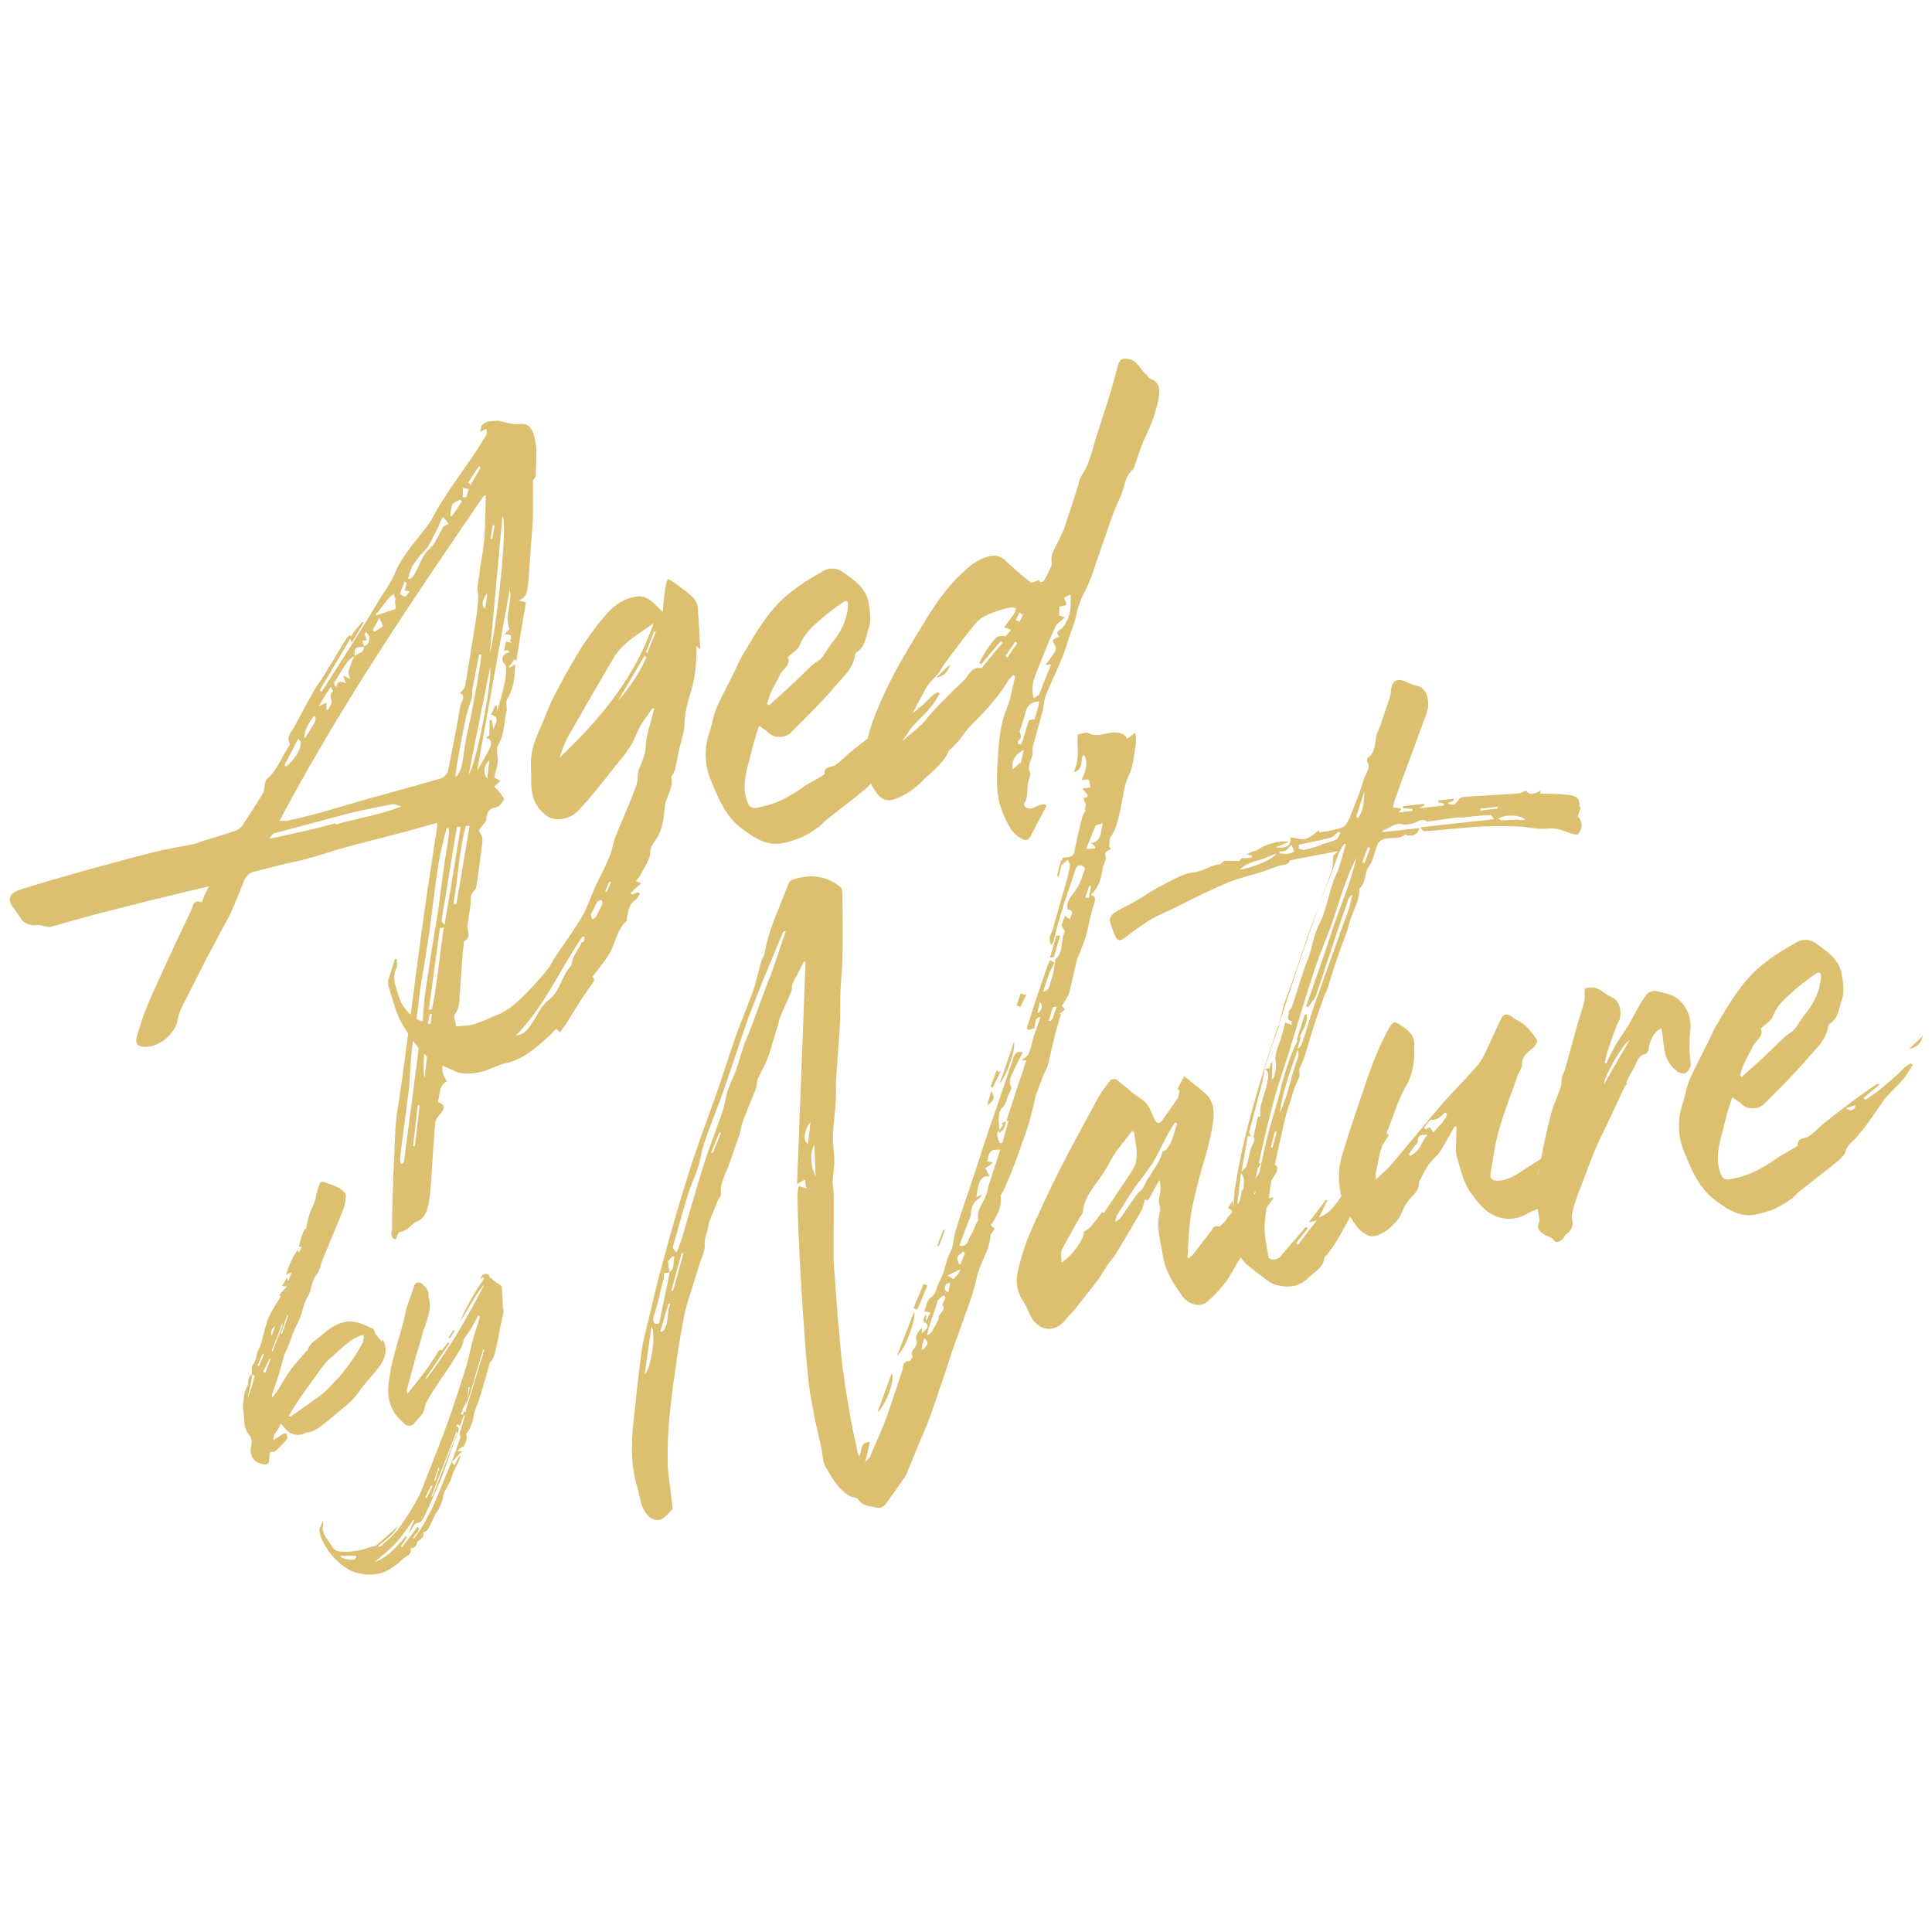 <svg id="Layer_1" data-name="Layer 1" xmlns="http://www.w3.org/2000/svg" viewBox="0 0 1200 1200"><defs><style>.cls-1{fill:#dcbf6f;}</style></defs><title>aged_gold</title><path class="cls-1" d="M433.4,377.43a11.56,11.56,0,0,0-3-6.41,138.68,138.68,0,0,0-12.44-9.75,20,20,0,0,0-3.13-1.64c-.42,1.24-1.24,2.52-1.27,3.72-.9,5.25-1.41,10.47-2,16.88A29.44,29.44,0,0,0,408.5,377c-3.48-3.58-7.36-7.13-12.51-6.56-6.74.74-13.14,4.23-18.4,10a181.08,181.08,0,0,0-22,31c-4.1,7.2-8.21,14.39-11.94,22-2.88,5.48-5,11.66-7.49,17.5-3.32,7.11-6.25,14.57-6.41,22.14-.08,3.57.24,7.11.16,10.69-.21,9.55,2,17.24,9.39,22.78,6.23,4.47,15.38,1.88,19.83-3,9.71-10.2,17.86-21.42,26.8-32.32A58.28,58.28,0,0,0,395.74,455c2.09-5.38,6.15-10.2,9.42-14.92l1.18-.14-1.29,4.91c-1.32,6.1-3.82,12.33-3.95,18.29-.11,5.18-2.18,9.37-3.86,13.92a6.32,6.32,0,0,0-.85,2.48c-.45,2.83-.13,6-1.37,8.88-3.79,10.34-8.35,20.37-12.53,30.75-1.67,4.16-2.17,8.57-3.84,12.73-2.5,6.22-5.8,12.14-8.7,18.42s-5,12.85-8.32,18.77c-4.92,8.48-11,16.69-16.75,25.26-1.63,2.16-2.47,4.64-4.1,6.8-3.26,4.33-6.91,8.3-10.55,12.28-6.47,6.66-13,13.73-21.72,17.07-5.58,2.21-11.18,5.21-16.74,6.21a50.78,50.78,0,0,1-8.56.67c0-.44-.12-.92-.12-1.32-.35-1.95-1.48-4.6-.66-5.89,2.45-3.44,2.91-6.66,3-10.24.06-2.79.52-5.62.58-8.4.58-8.8,1.17-17.59,2.16-26.83,2.79-1.1,3.25-3.93,2.53-7a4.76,4.76,0,0,1-.35-2.35c.49-4.42,1.38-8.88,1.88-13.7.46-2.83-.66-5.88,2.56-8.62,1.21-1.32,1.28-4.1,1.71-6.14l2.85-21.74c.44-2.43.51-5.62-.64-7.08-1.93-2.16-1.12-3,.5-4.81,1.22-1.33,2.83-3.09,2.87-4.68.47-3.63.92-6.06,5.68-7,2-.22,4-2.83,5.25-4.94.41-.44-1.14-2.26-1.9-3.37a22.93,22.93,0,0,0-4.25-4.69,41.14,41.14,0,0,0,4-3.62c-1.95-1-3.12-1.64-3.91-1.95.87-3.66,1.73-6.54,2.18-9.37.48-3.62-1.4-8.18.24-10.74,4.1-6.8,3.46-13.87,5.19-20.81.42-1.24.05-2.39.08-3.58,0-1.59-.33-3.14.49-4.42,4.1-6.8,4.64-13.6,4.82-21.56a27.61,27.61,0,0,1-2.81,1.89l-1.19.13,3.67-5.16,1.16,1.06c1.85-12.11,3.69-24.22,5.93-36.37L322,373c6-2.24,5.28-6.53,6.15-10.2l0-1.19q.85-12,1.7-24c.53-6,1.06-12,1.18-18,.16-7.16-.08-14.28.07-21.44l1.63-2.17c.13-6,.66-12,.38-17.5A40.36,40.36,0,0,0,331,268.43c-1.52-3-3-5.62-8.2-5.05-4.75.52-9.46-1.34-13.39-2.09-2.38.26-4.35.07-6.34.69a6.77,6.77,0,0,0-3.6,2c-.81.88-.85,2.47-1.28,4.11,1.2-.53,2.4-1.06,4-1.63,0,1.59.34,2.74-.08,3.58-2.87,4.68-5.74,9.36-9,14.08-4.9,7.3-10.2,14.62-15.11,21.91l-4.9,7.68c-2.88,4.69-5,9.68-8.21,13.61-7.32,9.54-15.42,18.37-20,29.59-2.5,5.83-6.57,11-9.85,16.56-7.38,12.32-15.17,24.69-23,37.05q-4.9,7.69-9.82,15.37l-2.45,3.84-1.16-1.06,19.18-32.27a3.19,3.19,0,0,0,.83,2.68L226,386.35l-1.19.13c-3.86,4.63-5.9,7.16-6.69,8.9l-1-.91a18.85,18.85,0,0,0-3.26,4.33c-4.51,7.24-9,14.88-13.53,22.13-1.23,2.12-2.85,3.88-4.08,6-4.52,8-9.05,16.08-13.17,24.07-1.66,3.36-5.68,6.59-3,11.05a3.52,3.52,0,0,1-.83,1.68c-4.5,6.84-7,14.66-13.48,20.13-.8.49-.84,2.08-1.26,3.32-.44,2-.48,4-1.31,5.7-4.1,6.8-8.6,13.65-13.1,20.49a10.2,10.2,0,0,1-3.21,2.34c-6.37,2.29-12.74,4.18-19.11,6.07-2.39.66-4.38,1.68-6.77,2.34-8.34,1.71-17.07,3.07-25.42,5.17-16.69,4.23-33.4,8.85-50.1,13.47-11.14,3.21-22.28,6.41-33.43,10-6.77,2.33-7.65,6.39-3.41,11.48,1.53,2.21,3.06,4.43,4.6,6.64,1.52,2.61,6.22,4.48,9.8,3.68,1.58-.17,3.15.45,4.73.67,1.18.27,2.75.89,3.95.36,9.54-2.63,18.69-5.23,28.24-7.87l33.39-8.44c11.92-2.9,23.85-5.81,36.56-8.79a30.23,30.23,0,0,0-2.47,4.63c-.82,1.69-1.25,3.32-2.09,5.39-5.48-2.57-5.6,3-6.84,5.52q-13.66,28.29-26.13,56.46a187.66,187.66,0,0,0-7.17,20.63c-.85,2.47-1.32,6.09,2.62,6.85,5.12,1,10.3-1.13,14.72-4.4,3.63-3.17,6.88-7.1,7.77-12a31.32,31.32,0,0,1,2.54-7.83c5-10.06,10.32-20.18,15.29-30.25l6.18-11.39c2.89-5.88,6.17-11.4,9.07-17.28,2.9-6.27,5.42-12.9,7.93-19.12,1.25-3.32,3.28-5.53,6.46-6.27l16.69-4.22c6-1.45,11.92-2.51,17.89-4.35,8-2.07,15.92-4.93,23.87-7,9.55-2.63,19.09-4.87,28.63-7.51,8.75-2.16,17.5-4.71,26.65-7.31,0,1.2,0,1.6,0,2-2.34,16.53-5.07,33.1-7.4,49.63-3.26,22.56-6.12,45.06-9,67.57a24.74,24.74,0,0,1-8-13.29c-1.48-5-3.74-9.9-.85-15.78.83-1.68.08-3.58.12-5.57l-1.19.13q-1.91,6.16-3.82,12.33a8.2,8.2,0,0,0-.1,4.38c2.6,8,4.39,16.57,8.58,23.66,1.18,2,2.39,4,3.65,5.9-1.65,12.23-3.19,24.44-5,36.68-.94,6.85-2.27,13.75-2.82,20.55-.62,10.79-.86,21.53-1.49,32.31q-.06,3-.13,6c-.18,8.35-.76,16.75-.54,25.06-.05,2.39-1.71,6.14,2.21,7.3.83-1.68,1.68-4.55,2.48-4.64,4.75-.52,7.23-5.16,11.22-6.79,4.39-2.07,5.66-6.18,6.53-9.85,1.31-5.7,1.44-11.67,2-17.28.63-10.78,1.26-21.57,2.28-32.4a8.86,8.86,0,0,1,2.51-6.23c2-2.2,5.27-6.13-.22-7.91-.4,0-.38-.75-.37-1.15,1.27-4.11.19-9.15,5.4-12.1-2.37-3.28-3.24-6.91-2.65-9.61l2.82,1.22v0h.06c1.42.61,2.84,1.24,4.24,1.93,5.48,2.58,11.82,1.88,17.78.43,4.78-1.32,9.58-4.23,14.35-5.15,10.72-2.37,18.79-9.61,26.85-16.85,1.61-1.37,2.84-3.1,4.45-4.46l2.32,2.12c1.63-2.16,2.85-3.89,4.08-5.61,4.92-8.07,9.84-16.16,15.54-23.93,2-2.6,2.06-3.8.5-4.82,3.26-4.33,6.51-8.26,9.37-12.54,4.89-6.89,5.09-16,11.95-22.35.4-.44,0-1.19,0-1.59,1.28-4.11,1-8.44,5.39-11.31,1.2-.93,2-2.6,2.85-3.88l-1.16-1.06-3.6,1.58-1.16-1.06c2-1.81,4-3.62,6.85-5.92a25.34,25.34,0,0,1-3.53-1.59c1.22-1.33,2.43-2.25,2.85-3.49,2.48-5,6.13-9.4,6.26-15.38,0-1.59,1.27-3.71,2.49-5.43,4.89-6.49,5.84-14.14,6.4-21.34.53-6.41,5.8-12.15,4-18.69,0-.4.82-1.28,1.23-2.12a21.23,21.23,0,0,0,1.25-2.92c.46-2.82,1.31-5.7,1.77-8.53.93-6.45,3.83-12.72,4-19.48.15-7.16,2.29-14.55,4.42-21.53,2.57-9,3.15-17.8,3-26.91l2.32,2.12C434.6,394.76,434,386.09,433.4,377.43ZM283.77,513.74l2.38-.26c-3.2,19.79-6.4,39.59-10,60.63v.4c-1.16-1.46-1.93-2.17-1.92-2.57Q279,542.84,283.77,513.74Zm-.89-31.65c.48-4,1-8,1.84-12.11,1.35-7.69,2.7-15.39,4.45-23.11.89-4.47,2.57-9,3.86-13.52.43-2,.08-4,.52-6q2-10.33,4-20.68l1.47-.16c-.45,4-.92,8-1.73,12.09-1.38,8.89-3.15,17.81-4.93,26.75-.9,4.85-2.19,9.76-3.09,14.62-.91,5.66-1.42,11.27-2.73,16.57-.44,2-1.66,3.76-2.49,5.44Zm-7.18,94.05c-2.74,17-3.9,33.77-7.43,50.82l.39,0-2.37.26q3.51-25.39,7-50.78ZM267,629.88l1.19-.13-.72,6.29c-.58-.12-1.16-.26-1.72-.41A58,58,0,0,1,267,629.88Zm16.51-68.49-.79.08-1.19.14c3.12-16.22,3.47-32.53,7.77-48.48l2.38-.26Q287.61,537.13,283.53,561.39Zm19.07-77.51v-.4c-2.7-2.87-2.19-8.09,1.43-11.27C303.57,475.84,303.1,479.46,302.6,483.88Zm13.89-93.2-3.24,3.52c2.77-.3,5.54-.21,3.48,3.59l1.15,1.46-3.54-.8c-.44,2-.87,3.67-1.31,5.7l2.38-.26,1.16,1.07c-.8.48-1.59.57-2.39,1.05-2.41,1.46-2.86,4.29-.93,6.05a4,4,0,0,1,1.12,3.06,44.07,44.07,0,0,1-.55,7.2,182.92,182.92,0,0,1-5.17,19.62c0-1.19.06-2.39.08-3.58l-1.19.13c-.82,1.68-1.65,3.36-2.49,5.44,5.51,1.37,3.05,5.21,1.39,9-.35-1.95-.71-3.89-1.06-5.84l-1.19.13-.21,9.55-1.6,1,0,.8c3.93,1.15,2.67,4.47,1.43,7-2.06,4.2-4.52,8-7.4,13.12,6.76-38.05,13.5-75.3,20.23-112.55C318.43,373.79,313.1,382.72,316.49,390.68ZM306,326.34l1.19-.13q-.69,4.25-1.37,8.49l-1.19.13C305.11,332,305.56,329.17,306,326.34Zm6.06-5.82c3.81,6.32-4.84,77.12-7.77,84.59C306.89,377.45,309.48,349,312.08,320.52Zm-7.57,93.7c1.39,9-9.26,62.53-13.3,66.55C295.65,458.06,300.08,436.14,304.51,414.22Zm-1.77-45.84c-.49,4-.94,6.85-1.4,9.68C299,376.73,299.08,372.75,302.74,368.38Zm-5.83-77.94.42-.84,1.16,1.07c-2.05,3.39-4.1,6.8-6.16,10.6a4.53,4.53,0,0,0-1.55-1.42C292.83,296.44,294.87,293.44,296.91,290.44Zm-9.39,13.74,0-1.2,3.54.8-1.29,4.91-2.38.26C287.45,307.36,287.49,305.77,287.52,304.18Zm-6.11,8.21v.8c.42-1.24,2.81-1.9,4.41-2.87l1.16,1.06-6.12,9-1.19.13C280.11,317.69,280.17,314.91,281.41,312.39Zm-25.77,40.14c1.24-2.51,3.26-4.72,4.89-6.88s4-4,5.27-6.14c2.47-4.24,4.54-8.44,6.6-12.63.83-1.68,1.27-3.71,2.9-5.88l3.46,4.38a31.28,31.28,0,0,0-3.2,1.55c-3.27,5.12-4.57,10.42-9.4,14.53-3.63,3.17-5.34,8.91-7.81,13.55-2.06,3.8-2.87,4.69-4.84,4.5.85-2.87,1.3-5.3,2.53-7.42Zm-5.33,8.53,2.35.93-1.29,4.9a17.45,17.45,0,0,1,3.15.45c-1.21,1.32-2,3-2.83,3.09-1.19.13-3.14-1.24-3.13-1.64.45-2.43,1.68-4.55,2.53-7Zm-16.23,19.25.39.35c2.44-3.44,4.88-6.49,7.32-9.54.81-.88,2-1.41,2.82-2.29l1.11,3.45c0,.4-.41.84-.42,1.24.69,4.68.69,4.68-.91,5.26l-6,1.84c-1.59.58-3.19,1.15-5.18,1.77C233.66,381.54,233.67,380.75,234.08,380.31Zm1.51,3.4.38.76a26.4,26.4,0,0,1,1.87,4.55c-2,1.41-3.61,2.38-5.21,3.35l-1.16-1.06C232.7,389.19,233.93,387.07,235.59,383.71Zm-8.93,10.51-.39-.35,1.22-1.33c.77,1.11,1.93,2.17,1.9,3.37,0,2.38-.5,4.81-3.28,5.52L225,398l2.77-.31Zm-.16,7.56-.4.05c-.09,4-4,3.61-5.66,5.78C219.76,402.52,220.57,401.64,226.5,401.78Zm-18.65,21.1.39.35A137.75,137.75,0,0,1,216,410.87a12.16,12.16,0,0,1,4-3.22,83.89,83.89,0,0,0-3.36,8.7c-.43,1.64.32,3.54.68,5.48-1.18-.66-2.35-1.32-4.31-2.3.76,1.9,1.13,3.05,1.88,5-2.75-1.28-5.1-2.21-6,2.25l-1.16-1.07C207.81,424.87,207.44,423.72,207.85,422.88Zm-2.45,3.84v-.4l1.51,3c-2.81,2.3-.88,4.47-.93,6.46,0,1.59-1.26,3.31-2.08,5l-1.19.13c0-1.19.05-2.39.09-4.38a38.49,38.49,0,0,0-4.79,2.12C200.49,434.41,202.54,431,205.4,426.72Zm-9.88,17.76v.4c1.13,2.25,1.13,2.25-6.24,13.78C188.16,456,191.9,447.66,195.52,444.48ZM185.33,458.7l.38.75,1.16,1.06c-.14,6.77-4.59,11.23-9,15.68l-1.17-1.06Zm23.35,53.39-.37-.76c-13.53,3.87-27,6.55-40.54,9.63l0-1.2c1.2-.92,2-2.2,3.21-2.34l45.34-12.13c9.14-2.19,18.27-4,27.4-5.8,1.59-.17,3.15.85,5.51,1.38C235.3,506.38,221.82,508.26,208.68,512.09Zm26.09-17.56-.4,0c-11.93,3.3-23.87,7-35.81,10.3-6.76,1.93-13.51,3.47-20.27,5-1.19.13-2.37-.14-4.75.12,37.52-70.8,82-136.43,127-202.09l1.19-.13-.21,9.54c-.13,6-.26,11.94-.78,17.95,0,1.59-.47,3.23-.5,4.82-1.37,8.48-2.74,17-3.73,25.8,0,1.6.73,3.1.69,4.69-.51,5.61-1,11.23-1.94,16.48q-2.73,17-5.47,33.95c-.44,2-.49,4-1.33,6.1-.42,1.24-1.62,2.16-2.84,3.48,4.32,1.51.67,5.48.22,8.31-2.27,13.35-4.93,26.74-7.59,40.13a7.92,7.92,0,0,1-4.05,4.42C261,487.27,247.9,490.7,234.77,494.53ZM261,614.27c.93-6.46,2.26-12.95,3.19-19.4,1.37-8.49,2.74-17,3.71-25.41,1.43-11.28,2.87-22.94,4.7-34.25.9-5.26,2.2-10.56,3.51-15.87l1.29-4.9,1.19-.13c0,1.19.34,2.34.32,3.14-.94,7.24-2.29,14.53-3.23,21.78-1.39,9.29-2.38,18.52-3.77,27.8-2.73,16.57-5.46,33.15-7.8,49.68-.91,6-1.05,11.91-1.56,17.86l-.12,0-.65-1.3c0,.34-.07.67-.1,1a26.45,26.45,0,0,1-3-1.47C259.6,626.59,260.14,620.45,261,614.27ZM250.38,722.6l-1.19.13a5.06,5.06,0,0,1-.74-2.3c1-10,2.41-20.11,3.82-30.19.5-5.21,1.41-10.48,1.92-15.69.56-7.6.72-15.16,1.68-22.81.15-1.76.38-3.53.64-5.31q1.67,2.28,3.5,4.44c-.5,4.56-1,9.12-1.65,13.7q-3.56,27.16-7.11,54.36A13,13,0,0,1,250.38,722.6Zm7.35-10.74-1.19.13q1.45-12.66,2.92-25.32l1.19-.13Q259.2,699.2,257.73,711.86Zm6.06-42.33v-.4c-.84-1.48-.82-7.49-.31-14.52.46.44.9.9,1.37,1.33l.36.31C264.75,660.58,264.27,665,263.79,669.53Zm98.69-84.67-1.2.53c-1.65,3.36-3.69,6.36-5.35,9.72-.83,1.67-.48,4-1.7,5.34-5.66,6.18-6.26,15.37-13.89,21-4.43,3.66-6.94,9.89-10.61,15.06a25.31,25.31,0,0,1-4.06,4.81,10.89,10.89,0,0,1-5.18,1.76c17.8-18.23,27.39-41.11,41.27-61.29l1.18-.14A8.17,8.17,0,0,1,362.48,584.86Zm11.57-23.1-3.72,7.55a29.12,29.12,0,0,1-2.41,1.85c-.37-1.54-1.13-2.65-.72-3.49l3.72-7.55a4.92,4.92,0,0,1,2.4-1.06c.4,0,.77,1.11.76,1.5Zm4.13-8-2.38.27c.84-2.08,1.67-4.16,2.51-6.23l1.19-.13c-.84,2.07-1.67,4.15-2.51,6.23ZM348,470.18l-.4,0c1.67-4.15,2.95-8.66,5.42-12.9,9.05-16.08,18.49-32.2,27.93-48.32,3.7-6.35,9.33-10.94,15.35-15.18,2.81-1.9,5.62-3.79,9.64-6.62C394.51,420.6,373,446.38,348,470.18Zm35.77-34.74q8.31-14.1,16.59-28.18l1.17,1.06A109.29,109.29,0,0,1,383.74,435.44Zm18.63-30.78,0,1.19-1.16-1.06,5-12.46,1.19-.13Z"/><path class="cls-1" d="M581.9,420.74c4.77-.92,7.2-4,8.08-8l-8.48,8.07Z"/><path class="cls-1" d="M714.42,235.22l-.39-.35c-.78-.32-1.16-1.47-1.93-2.17-3.9-2.75-5-8.19-10.47-9.56-3.94-.76-5.92-.54-7.19,3.57-1.73,6.53-3.45,13.07-5.57,19.66-2.56,8.61-5.51,16.88-8.06,25.49-2.55,7.82-3.91,15.91-8.81,23.19a15.29,15.29,0,0,0-2.1,5.79q-3.81,11.73-7.63,23.46a25.61,25.61,0,0,1-1.68,4.95c-2.08,4.6-4.55,9.23-6.63,13.83a12.53,12.53,0,0,0-.91,5.25c0,1.2.35,2.35-.07,3.19a56.38,56.38,0,0,1-4.13,8.39c-1.23,2.12-2.82,2.29-3.57.39-2,.62-4.39,2.07-5.17,1.36-5.44-4.15-10.48-8.76-15.52-13.37-2.71-2.47-5.46-3.76-9.82-2.88-6.76,1.54-12,5.69-16.83,10.19-13.31,12.18-22,27.81-31,42.7-9.43,15.32-17.68,30.91-24,47.48a96.88,96.88,0,0,0-4.09,13.05c-3.53,2.7-7.07,5.45-10.61,8.3-3.22,2.73-6,5.82-9.66,8.2-2.41,1.46-6.73.35-6.45,5.48a6.92,6.92,0,0,0-1.21.92c-4,2.43-8,4.46-11.61,6.84-8,5.65-16.44,10.54-25.57,12.34-3.18.75-7.17,2.38-9.06-1.78-3.77-8.31-2-17.25.57-26.26,1.3-5.3,2.61-10.6,4.3-15.95a40,40,0,0,1,2.11-6.18c1.56,1.41,3.51,2.39,5.06,3.81,3.47,4,10.58,4.39,14.62.37,9.3-9.36,19-18.76,27.51-28.83,4.87-5.69,11.31-11.16,12.29-19.61,0-.39.41-.83.82-1.28,5.61-3.39,5.74-9.75,7.42-14.31,2.09-5,1-11.62,0-17.06-1.79-8.93-9.19-13.67-15.81-18.5a11.17,11.17,0,0,0-13.05-.15c-6.8,3.93-13.61,7.85-19.65,12.88a75.42,75.42,0,0,0-14.15,14.65c-5.29,6.94-9.81,14.58-14.32,22.22-2.46,3.84-4.13,8-6.2,12.19-3.72,7.56-7.84,15.15-11.16,22.66-2.08,4.59-2.59,9.81-4.28,14.76a42.16,42.16,0,0,0,.92,30.45c4.51,11,9.39,22.79,19.52,30,7,5.17,14.4,10.32,24.32,8.82a73,73,0,0,0,12.34-3.73,59.08,59.08,0,0,0,10.41-6.31c1.61-1,2.83-2.69,4.44-4.06,6.84-5.51,13.67-10.64,20.51-16.15,2.62-2.22,6-4.53,7.66-7.06a39.16,39.16,0,0,0,3.82,6.31c2.69,3.67,6.22,5.27,11,3.55A45.76,45.76,0,0,0,573,485c5.66-5.79,12.87-10.55,16.21-18.45.41-.85,1.61-1.37,2.42-2.26l3.65-4c2.84-3.49,5.3-7.33,8.52-10.47,8.09-8,15.78-16.42,21.92-26.23.83-1.67,2.44-3,3.66-4.37.38.36.77.71,1.16,1.06-1.72,6.55-2.66,13.39-5.17,19.63-3.76,9.14-4.75,18.38-5.35,28-.56,7.6-1.12,15.2-.49,22.68.6,8.66,3.6,16.26,7.79,23.35a17.79,17.79,0,0,0,8.93,7.74,3.4,3.4,0,0,0,3.19-1.14c3.7-6.76,7-13.47,10.71-20.23-3.11-2-6.34,1.09-9.52,1.84-2.39.66-5.51-1.38-4.28-3.5,2.87-4.68,1-9.63,2.68-14.18.43-1.64,1.27-3.72.89-4.47-2.67-4.47,1.78-8.92,1.47-13.26-.33-2.74.93-6.05,1.78-8.92,1.3-5.3,3-10.65,4.3-15.95.86-3.27.94-6.85,2.2-10.17,2.93-7.46,6.64-14.62,9.57-22.08,2.07-4.6,3.37-9.5,5.06-14.45s3.77-9.94,4.67-15.2a61.73,61.73,0,0,1,5.85-14.53,111.4,111.4,0,0,0,5.88-15.73c3.36-9.11,6.33-18.56,9.69-27.66,1.7-5.34,4.18-10.38,6.27-15.37,2.09-5.39,2.22-11.36,7.45-15.51.41-.44.43-1.63.85-2.47,2.1-5.79,3.81-11.93,6.29-17a97.63,97.63,0,0,0,8-22.31C720.58,242.88,721.08,237.66,714.42,235.22ZM478.49,430.94l-.41.84c1.66-3.76,3.72-7.55,5.78-11.35a11.58,11.58,0,0,1,1.64-3c2.84-3.09,5.67-6.18,3.76-9.14,3.23-3.14,6.83-5.12,7.68-8,2.93-7.47,9-12.1,14.61-17.09a137.92,137.92,0,0,1,11.65-8.82c2.42-1.86,3.59-1.19,3.53,1.59-.58,8.4-3.91,15.91-9.59,22.89-2.44,3-4.5,6.84-6.94,9.89-1.62,1.76-4,2.82-6,4.63-4.84,4.5-9.69,9.41-14.53,13.9l-12.1,10.86-1.16-1.06C477.21,435.05,477.65,433,478.49,430.94Zm156-49.21,1.2-.53-2.49,5-2.35-.93c.83-1.68,1.66-3.35,2.48-5C633.77,380.62,634.55,381.33,634.54,381.73ZM624,395.2c-5.51-1.38-7.2,3.57-9.63,6.22-2.44,3-4.1,6.8-6.15,10.2l1.16,1.06,12.18-14.44,1.16,1.07c-4.46,5.25-8.93,10.5-13,15.71-4.33-.71-6.35,1.1-8.81,4.94-2.44,3.45-6.06,6.23-9.29,9.36-5.66,5.78-11.31,11.17-16.19,17.26-4.48,5.6-10.25,9.34-15.23,14.06,2-2.94,4-5.87,6-8.8l2.43-2.65c2.84-3.09,6.06-5.82,8.9-9.31,2.43-2.65,4.09-6,6.13-9l-1.16-1.06a34.59,34.59,0,0,0-4.82,3.31v.4c-1.61,1.36-3.23,3.13-4.84,4.49l-6,5.07q1.61-3.12,3.22-6.23c2-3.4,3.71-7.16,5.76-10.56,2-3,4.86-5.3,6.89-7.9,1.63-2.16,2.87-4.68,4.5-6.85,6.11-8.21,12.22-16.42,18.71-24.28,4.06-4.81,10-6.66,16-8.51a31.74,31.74,0,0,1,6-1.45,11.15,11.15,0,0,1,3.16.44c-.42.84-.44,2-.86,2.88-2,3-4.07,5.61-6.52,9.05a39.59,39.59,0,0,1,4.32,1.51C626.39,393,624.75,395.5,624,395.2Zm1.68,13.3-1.16-1.06q3.07-4.5,6.13-9l1.16,1.06Q628.72,404,625.65,408.5Zm8.47,65.35-.79.08c-.81.88-2.42,2.25-4.44,4.06-.65-6.27,2.19-9.77,7-12.28C635.44,467.74,635,470.18,634.12,473.85Zm8.51-27.53.39-.05c0,.4-2,.62-4,1.23-1.26,3.72-2.55,8.22-3.83,12.73a10.82,10.82,0,0,1-1.23,2.12c-.4,0-1.58-.22-1.57-.62-.39-.35-.36-1.55,0-1.59,3.22-2.34.88-4.07.92-6.05,1.27-3.72,2.54-7.43,3.41-11.09,1.29-4.91,3.71-7.16,8.85-7.33A88.13,88.13,0,0,1,642.63,446.32Zm19.48-59.69-.42.84a10.21,10.21,0,0,1-2.43,3c-2.41,1.46-3.62,2.78-1.3,4.91-4.79,2.11-4.79,2.11-2.49,5.83a4.51,4.51,0,0,1-.07,3.19,63.69,63.69,0,0,1-6.12,8.6l3.56-.39-5,12.46a43.18,43.18,0,0,1-2.51,6.23c-.41.83-2,1.41-3.21,2.33-2.22-6.89.28-12.72,2.78-19,3.76-9.14,7.12-18.24,11.25-26.63,1.62-1.37,3.23-2.73,5.24-4.55a31.26,31.26,0,0,1-3.53-1.2c0-2,.08-3.57.12-5.57a20.64,20.64,0,0,0,4.37-.87,29.38,29.38,0,0,0-1.48-4.6,32.89,32.89,0,0,0,4-2C665.11,375.58,665.39,381.11,662.11,386.63Z"/><path class="cls-1" d="M620.65,703.81c1.22-1.33,2.42-1.86,2.83-2.7l1.5-4.63c-1.22.44-2.12.83-3,1.23l1.16,1.06c-.72,1-1.71,2.06-2.5,3.09C620.66,702.5,620.67,703.15,620.65,703.81Z"/><path class="cls-1" d="M567.71,814.84c-3.35,8.71-6.7,17.41-10.46,27C562.05,839.28,569.63,817.41,567.71,814.84Z"/><path class="cls-1" d="M553.85,853.29v-.4C550.91,861.16,548,869,545,877.28,549.86,873.57,556.14,857,553.85,853.29Z"/><path class="cls-1" d="M587,763.89l-1.19.14q-1.89,5-3.77,9.94l1.19-.14Q585.08,768.87,587,763.89Z"/><path class="cls-1" d="M629.76,647.23c-3,9.07-5.91,17.33-8.85,25.59C624.94,669.2,631.26,651,629.76,647.23Z"/><path class="cls-1" d="M616.06,678.12l-.39-.35c-.86,3.26-1.7,5.74-2.56,9C617.53,683.12,618,681.88,616.06,678.12Z"/><path class="cls-1" d="M637.49,617.8l-1.18.14c-.79-.31-1.57-.63-2.36-.93q-1.26,3.71-2.53,7.42l2.36.92Q635.64,621.59,637.49,617.8Z"/><path class="cls-1" d="M576,798.45l-2.35-.93-6.25,15,2.35.93Q572.83,805.95,576,798.45Z"/><path class="cls-1" d="M621.46,665.61l-1.19.14-1.16-1.06q-1.89,5-3.77,9.94l1.16,1.06Q619,670.65,621.46,665.61Z"/><path class="cls-1" d="M656.06,581.22l-3.85,13.52,2.38-.26q1.92-6.76,3.85-13.52Z"/><path class="cls-1" d="M639,697.81c1.7-5.75,3-11.45,4.31-17.15,0-.39.42-.84.43-1.24,1.25-3.31,2.51-6.62,3.77-10.33.83-2.08,2.47-4.64,3.32-7.51,1.29-4.91,2.19-9.77,3.48-14.68,1.3-5.7,3-11.44,4.71-17.19l-1.19.13,3.62-2.78a12.92,12.92,0,0,0-1.94-2.17c1.65-3,3.68-5.57,4.52-8,1.72-6.54,3-13.43,4.77-20a6.49,6.49,0,0,1,.85-2.48c1.68-4.55,3.75-9.15,5-13.65,1.71-6.14,2.64-12.6,4.74-18.78.86-2.88,1.69-5-1.84-6.15,5.65-5.39,6.57-11.44,7.49-17.5.83-2.07,2.07-4.59,1.71-6.14-.75-2.3.06-3.19,2.06-4.2.4,0,.8-.48,1.21-.93a5.52,5.52,0,0,1-1.16-1.46c.45-2.42.1-4.37.91-5.65,3.26-4.33,4.15-9.2,5.44-14.09,2.15-8.18,2.33-16.54,6-24.49,2.48-5,3-11.05,3.91-16.7.47-3.24.94-6.86-.19-9.51l-4.82,3.71c-1.89-4.16-7-4.39-12.19-3.42-3.58.8-7.55,2-11.47.08-1.56-1-4.35.08-6.73.75-.4,0-.45,2.43-.48,4,.26,6.32.92,12.6-2.39,19.31,6.76-1.94,3.72-7.55,6.16-11,3.84,5.53.56,11-1.13,16,2-.22,4-.83,4.36-.08.76,1.11.72,3.1,1.08,4.65l-5.15.56c1.19,1.4,2.16,2.59,3.42,3.87-.11.55-.22,1.07-.32,1.58a17.43,17.43,0,0,1-2.43.43c.5,1.55,1.18,2.9,1.56,4.23-.19,1.11-.36,2.15-.53,3.2l.55-.06c-.56,1.53-1.88,3-2.23,4.61-1.73,6.94-3.45,13.88-4.8,21.17-.44,2.43-1.65,3.36-4,3.62l-3.57.39c0,.58,0,1.09,0,1.6l-.8.08-2.58,9.81,1.19-.13q1.08-4.08,2.15-8.18c0,.39,0,.78,0,1.2a27,27,0,0,1,3.62-3.18c.36,1.55,1.52,3,1.1,4.25-.47,3.62-1.74,7.34-2.61,11l-6.39,22.14c-.86,2.88-1.31,5.71-2.55,8.22-1.64,3-.9,5.26-.16,7.56a8.89,8.89,0,0,0,2.07-4.2c.86-3.67,1.74-7.73,3-11.44,2.13-7.78,4.67-15.21,7.2-22.63,1.25-3.32,2.11-6.58,3.37-9.9.41-.84,2-1.81,2.79-1.5,1.19.27,2.74,1.68,2.73,2.08-1.68,4.56-3,9.45-5.82,13.35s-6.08,7-5,12.05c4.35.32,2.31,2.93,1.46,5.8a9.08,9.08,0,0,1-3.12-2c-.84,2.48-1.68,4.55-2.11,6.19.76,1.51,2.31,3.32,1.89,4.16-2.88,5.48-.25,11.93-5.48,16.48a3.15,3.15,0,0,0-.44,2c-.44,2-.48,4-.91,5.66a52.82,52.82,0,0,1-2.14,7.38c-.43,2-.48,4-3.66,5.17a6.37,6.37,0,0,0-.79.37c1.2-3.8,2.49-7.61,3.79-11.42.83-2.08,2.06-4.19,3.3-6.72a23.3,23.3,0,0,0-2.73-1.68c-.42,1.24-1.24,2.52-1.66,3.76l-7.59,22.27q-2.53,8-5.08,16c0,.4.38.75.76,1.5,1.59-.57,3.19-1.14,3.58-1.19v.8c.5-2.34.94-4.55,1.37-6.66.76-.35,1.63-.77,2.75-1.33-2.11,6.18-4.2,11.57-5.5,16.87-1.27,4.12-1.35,8.09-6.53,9.85a11.52,11.52,0,0,0,3.15.45c-2.11,6.58-4.22,12.77-6.33,19L625,696.48c.41-.14.87-.3,1.37-.45-1.29,4.91-2.57,9.42-3.85,13.93l-.39,0-1.19.13c-.75-1.9-1.89-4.16-1.45-6.19a6.26,6.26,0,0,1,1.16-2.08c-.2-6-1.57-11.32,3.15-15.07a27.19,27.19,0,0,0,2.1-5.79c.83-2.08,2.88-5.08,2.11-6.18-1.91-3.37.13-6.37,1.38-9.29,1.66-3.75,3.72-7.55,5.78-11.75-2.35-.92-4.34-.31-5.6,3l-8.84,26c-2.54,7.83-5.48,15.69-8,23.51-3.8,11.14-7.19,22.23-11,33.37-3,8.66-5.9,17.32-8.45,25.94-.85,2.87-.92,6-1.77,8.92s-2.49,5.44-3.34,8.31c-.84,2.48-1.29,4.91-2.13,7.38a66.15,66.15,0,0,1-3.33,7.51c-1.24,2.92-1.31,6.11-4.92,8.49-2,1.41-2.49,5.43-3.73,8.35,1.57.22,2.36.53,3.93.75-1.23,2.12-2.05,3.8-2.88,5.48,0-1.59.07-3.18.1-4.77-1.22,1.72-2.07,4.59-1.29,4.9,4.68,3.06.69,5.09-1.34,7.3,0-1.2.05-2.39.08-3.58-2.43,2.64-4.46,5.25-3.34,8.3.38.75,0,2-.45,2.83-.84,2.08-3.65,4-2.12,6.59.39.35-1.25,2.91-1.65,2.95-5.14.18-4,4.42-4.89,6.9-3.36,9.5-6.32,18.95-9.69,28.46-2.93,7.86-6.66,15.81-10,23.72-.42,1.24-1.62,2.17-3.25,3.94,1.3-4.91,2.16-8.57,3-12.64-5.93-.14-4.85,4.9-6.52,9.05-.76-1.5-1.14-2.26-1.12-3.05-1.8-8.13-3.61-16.27-5-24.85-1.77-9.72-3.15-19.49-4.52-29.26-1-9-1.6-18.08-2.59-27.1q-.93-12.39-1.85-24.8c-.29-5.13-1-10.21-.86-15.38-.13-12.69.14-25.42,0-38.11.06-2.78-.67-5.47-.61-8.26.08-4,1-8,1-12,.11-5.17-1-10.22-.86-15.39.14-6.76,1.07-13.21,1.61-20,.5-4.81.2-9.55.3-14.32.64-11.58,1.68-23.2,2.32-34.78.53-6.41.26-12.74.4-19.1.17-7.95,1.13-16,1.3-23.95.26-12.34.12-24.63,0-36.91,0-2.39.12-5.57-1.44-6.59-8.55-7-18.8-8.24-30.35-4.19a6.09,6.09,0,0,0-2,3L482,568.34a137,137,0,0,0-4.62,13.22c-1.27,3.71-1.74,7.33-2.61,11-.43,1.64-1.65,3.36-2.08,5-1.71,6.14-3,12.24-5.13,18.43-3.36,9.1-7.11,18.25-10.46,27.35-4.21,12-8,24.3-12.23,36.28-6.31,17.77-13,35.57-18.54,53.65-5.5,17.28-10.21,34.47-14.92,51.66-3,11.05-5.61,22.05-8.21,33.06-1.74,7.33-3.87,14.71-4.82,22.35-1.88,14.11-3.36,28.16-4.85,42.22s-1.78,28,2.3,41c1.84,6.54,2.07,14,7.51,18.61,1.56,1.42,5.09,2.62,7.09,1.6,2.79-1.1,4.83-4.1,7.25-6.36.4-.44,0-1.19,0-1.59-.34-2.75-.67-5.48-1-8.22-.65-6.68-2.09-13.26-1.95-20a273.57,273.57,0,0,1,1.44-31.11c1-9.64,2.39-19.32,3.78-29,.95-7.64,2.3-15.33,3.65-23,.89-4.86,1.79-9.72,3.07-14.24s3-9.05,4.24-13.56q1.91-6.17,3.82-12.33c1.26-3.71,3.33-7.91,3-11.45-.31-3.93,1.74-7.33,2.21-11a12.79,12.79,0,0,1,.87-3.67l5-12.46c.83-1.68,2.45-3.45,2.07-4.6-.7-4.29,1-8.05,2.63-12.2,2.91-6.67,5-13.65,7.56-20.68l1.26-3.71c.86-3.27,1.32-6.5,2.57-9.41,2.51-6.63,5.42-13.3,7.94-19.94.42-1.63.07-3.57.9-5.25,2.07-4.6,4.94-9.28,6.62-14.23,2.11-6.19,3.83-12.73,5.95-19.31a24.89,24.89,0,0,1,1.7-5.75c2.08-5,4.56-10,6.65-15.42.42-1.23.06-2.78.48-4a50.46,50.46,0,0,1,3.3-6.32q1.86-3.76,3.71-7.55l1.19-.13c-1.76,45.83-3.51,91.67-5.29,138.3,2-1.41,3.2-1.94,4.81-2.91.35,1.94.71,3.49,1.07,5.44-2-.58-3.15-.85-4.72-1.47a30.51,30.51,0,0,0-.9,5.26c.19,9.9.37,19.81,1,29.66.49,13.84,1.39,27.63,2.29,41.42.9,13.4,1.8,26.79,3.1,40.14a191.13,191.13,0,0,0,3.11,21.09c1.41,8.57,3.6,17.06,5.4,25.6.71,3.49.63,7.47,2.14,10.47,4.21,7.08,8,14.6,15.42,18.94,1.56,1,4.33.71,5.1,1.81,2.68,4.47,7.42,4.34,11.75,5.45,2.75.48,4.76-.92,6.4-3.49l11-15.51c.41-.84.83-1.67,1.24-2.51q4.37-10.61,8.75-21.21c2.49-5.84,5-11.67,7.1-17.85l8.85-26c2.11-6.58,4.23-13.16,6.74-19.79L602.22,809c1.27-3.72,2.53-7.42,3.4-11.09.85-2.88,1.31-5.71,2.15-8.18,1.26-3.71,2.92-7.47,4.58-11.22a38.64,38.64,0,0,0,3-11.45c0-.79,1.22-1.72,1.63-2.56.41-.44.41-.84.82-1.28l-2.33-2.13c5.73-9,6.59-12.64,5.93-18.51a35.59,35.59,0,0,0,2.87-5.09c1.26-3.31,2.91-6.67,4.17-10,2.09-5.39,4.18-10.79,5.87-16.13C636,706.87,637.69,702.32,639,697.81Zm21.24-163.49h0l1.19-.13Zm24.6-23c-1.33,9-2.18,11.59-7.27,12.3a22.5,22.5,0,0,1,2.62,2.1l0,1.19a29.73,29.73,0,0,1-5.54.22c2.09-5,3.76-9.54,5.84-14.14C680.84,512.19,683.22,511.93,684.81,511.36Zm-8.33,39,1.19-.13q-.67,3.64-1.34,7.29l-2.38.27C674.79,555.33,675.64,552.86,676.48,550.38Zm-22.54,75.13,2.37-.27-2.52,7.43L652.57,634l-1.19.13C652.23,631.25,653.09,628.38,653.94,625.51Zm-9.69,3.91c.45-2.13.91-4.19,1.43-6.17.1-.35.21-.69.3-1a2.12,2.12,0,0,0,.12.2Q648.77,626.55,644.25,629.42ZM400.44,853.6c1.4-10.07,2.78-19.36,4.19-29.83C407.7,828.19,404.48,849.58,400.44,853.6ZM407,822.31c-2.72-2.47-.28-5.52.18-8.36.43-2,1.27-4.11,1.71-6.14q1.31-5.49,2.6-11a12.62,12.62,0,0,0,.87-3.67c0-.8,0-1.59.05-2.39l3.17-.35.27.54q-3.24,15.55-6.47,31.11Zm8.9-31.58-.06-.36H416Zm-3.85,35.78-.8.49-1.19.13q2.55-8.62,5.11-17.24l1.19-.13C413.9,815.2,415.75,821.35,412.08,826.51Zm3.77-36.3c-.3-2-.59-4.16-.88-6.88l2.83-3.09c.4,0,.79.31,1.18.27C417.75,783.75,419.53,787.41,415.85,790.21Zm2.29,11.43-1.19.13,6.42-23.34,1.19-.13Zm24.74-85.7-1.19.13,5-12.45,1.19-.13ZM478,607.68l-.4.44-10.07,27.31c-1.68,4.55-3.75,9.14-5.43,13.7-1.68,5-3,9.85-4.66,14.8-1.67,4.56-3.74,8.75-5.42,13.3-1.27,4.11-1.75,8.13-3,12.24-3.38,10.3-7.56,20.68-10.94,31-5.07,15.64-9.36,31.2-14,46.8A92,92,0,0,1,420.22,778c-1.15-1.47-2.32-2.52-2.3-3.32.87-3.67,2.12-7,3-10.65,2.14-7.78,4.29-15.55,6.82-23.38,1.69-5.35,4.17-10.38,5.87-15.73s2.21-11,4.3-16.35c3.79-11.14,8.37-22,12.16-33.1,4.63-13.21,8.86-26.38,13.49-39.59,2.95-8.66,6.69-17.41,10-26.12q6.24-15,12.49-30c0-.39.42-.84.82-1.28l1.19-.13C484.72,588.28,481.35,598.18,478,607.68ZM502.3,710.56c-3.54-.8-3.39-8,1.08-13.62l-1.47,13.27Zm3.55.4c.24,7.12.51,13.44.77,19.76C503.21,723.56,503,715.64,505.85,711Zm67.68,127.45V838l-1.19.13c.44-2,.88-4.06,1.73-6.94C578.36,834.7,574.37,836.33,573.53,838.41Zm9.53-20.51,0,.8c-.85,2.87-2.89,5.88-4.53,8.84-.41.44-1.21.92-1.61,1.37l-1.19.13,2.55-8.62q1.9-5.56,3.79-11.14a2.66,2.66,0,0,1,.43-1.63,26.39,26.39,0,0,1,3.63-3.18s1.16,1.06,1.16,1.46c-.43,1.24-1.24,2.52-2.08,4.6C587.91,813,583.9,815.43,583.06,817.9Zm6-15.12c-3.17-1.57-2.36-3.58-1.17-5.25a4.66,4.66,0,0,1,2.38-.66C589.82,798.73,589.42,800.61,589,802.78Zm4.06-9.4-.42.84c-.8.48-2.74-1.29-4.31-1.9,3.2-1.55,5.2-2.56,7.2-3.58l1.19-.13C595.5,790.33,594.67,792.41,593.07,793.38Zm3.74-8.75v.4l-1.19.14c-.36-1.55-1.52-3-1.1-4.25s2.42-2.26,3.64-3.58l1.16,1.06C598.48,780.48,597.64,782.56,596.81,784.63Zm18.07-50.81v-.41c-1.26,3.72-1.74,7.74-3.4,11.1-2.06,4.2-4.91,8.08-3.83,13.12,0,.4-.82,1.29-1.23,2.12a93.91,93.91,0,0,1-4.14,8.8c-1.24,2.51-1.71,6.14-6.44,5.08,2.1-5.79,4.19-11.18,6.28-16.57a6.38,6.38,0,0,0,.85-2.48c.08-4,.95-7.65,5-10.07.8-.49,1.22-1.72,2.43-3a32.14,32.14,0,0,1-4,2c1.4-10.48,3-13.44,8.17-12.81l-1.52-3c-.37-.75-.76-1.5-1.13-2.26l2.4-1.45c.8-.49,1.61-1.37,2.41-1.86l-3.54-.8c1.33-6.89,2.13-7.38,8.06-7.24Q618.05,723.93,614.88,733.82Z"/><path class="cls-1" d="M677,523.73l.5-.07-.49-.33Z"/><path class="cls-1" d="M783.14,722.81l-.17.24.16.15Z"/><path class="cls-1" d="M812.19,582.8c2.37-7.15,4.95-14.33,7.58-21.51-1.85,4.72-3.68,9.43-5.45,14.13-5.47,15.69-10.55,31.73-16.42,47.46-1.68,5-2.18,9.77-4.26,14.76l.3-.13,1.37-4C800.8,616.61,806.3,599.73,812.19,582.8Z"/><path class="cls-1" d="M777.56,706.1l.48-.05a5.23,5.23,0,0,0-.63-.17Z"/><path class="cls-1" d="M1050.25,660.49l0,.88A2.63,2.63,0,0,0,1050.25,660.49Z"/><path class="cls-1" d="M1047.21,666.36a8.78,8.78,0,0,0,3-4.94,86.3,86.3,0,0,1-.17-22.43,22.06,22.06,0,0,0-7.41-18.09c-3.51-3.2-9-4.22-13.86-5.31-1.61-.48-4.88.54-5.88,1.95-3,3.6-5,7.73-7.4,11.91l-4,7.29c-2.68,4.21-5.69,8.46-8.39,13a120.14,120.14,0,0,0-5.43,11l-1-.87c1.06-3.71,1.79-7.38,3.15-10.79,1.4-4.39,3.11-8.82,4.83-13.25.68-1.37,1.68-2.79,1.72-4.43.44-5.59-.76-10-5.91-12.38-3.54-1.57-6.39-4.83-10.6-5.67a14.34,14.34,0,0,0-5.21.57c-.32,0-.38,2.65-.4,4a11.23,11.23,0,0,1-.07,3.27c-1.07,4.35-2.46,8.75-3.85,13.14q-4.22,15.13-8.43,30.27c-.36,1.35-1.36,2.76-1.71,4.11-.37,2-.09,4.24-.79,6.28-2.08,6.42-5.14,12.63-6.57,19-2.21,8.62-4,17.19-5.65,25.75-2.27,1.5-4.56,2.94-6.84,4.32-6,3.85-11.64,8.44-18.78,9.23-4,.43-6.3-.89-5.84-4.12l2.7-15.78c2.7-15.38,8.94-30,14-44.81.84-2.48,2.87-5.08,2.92-7.47.11-5.17,3.32-7.51,6.94-10.29,1.21-.93,2.85-3.89,2.47-4.64a45.46,45.46,0,0,0-8.09-9.81c-1.94-1.78-4.69-2.67-7-4.39-3.11-2.43-5.48-2.57-7.12.39-3.72,7.56-7,15.46-10.77,23a31,31,0,0,1-4.9,7.29c-6.88,7.91-14.56,15.5-21.44,23.41-10.55,12.28-20.69,24.91-31.23,37.19-2.85,3.49-6.46,6.27-9.69,9.41a18.72,18.72,0,0,1,.54-6.81c.86-3.27,1.33-6.89,2.19-10.16.44-1.48.9-3,1.38-4.43l4-6.24L861.42,704l-.54.77c.73-2,1.48-4,2.23-6,3.34-8.31,5.89-16.92,10.4-24.56,4.94-8.88,5.12-17.63,4.91-26.35-.28-5.52-4.56-8.62-8.85-11.32-3.51-2.39-4.31-1.9-6.77,1.94-6.57,11.84-11.18,24.26-15.41,37-4.63,13.61-9.27,27.22-13.52,41.18a48,48,0,0,0-.73,26.3c-3.43,4.84-6.56,10.37-13.94,13.28l5.37-10.92-1.19.13c-3.25,4.34-6.5,8.67-10.57,13.88,2.39-.66,3.18-.75,5.17-1.37-4.47,5.66-8.13,10.42-11.79,15.2L805,772.11q3.66-4.56,7.31-9.14l-1.16-1.06-15.81,18.42c-2,2.61-7.18,2.78-7.52,0-1.05-6.24-2.5-12.43-2.37-18.79.26-3.77.69-7.57,1.23-11.34,1.08-1.63,2.25-3.21,3.47-4.8.4-.44.41-.84.82-1.68a8.36,8.36,0,0,0-2.78.71c.35-2.93.69-5.64,1-8.3.23-1.17.48-2.34.72-3.52l.07.11c1.23-2.13,3.25-4.33,3.29-6.32.2-1.78-.46-2.56-1.44-3,1.93-9,4-18.09,6-27.14a100.42,100.42,0,0,1,3.41-11.48c.85-2.88,1.7-5.76,2.54-8.23.86-2.87,2.49-5.43,3.34-8.3.43-1.64-.72-3.5.1-4.78,3.3-6.31,4.62-12.81,6.74-19.4,2.55-8.61,5.49-16.88,8.44-25.14.43-1.63,1.64-3,2.07-4.59,2.12-7,4.25-14,6.77-21,2.12-6.59,5-12.87,6.74-19.4,1.73-7.34,6.62-14.23,6.39-22.14,3.63-3.19,3.32-7.52,4.59-11.23.83-2.08,2.45-3.84,3.29-5.92,1.25-3.31,2.12-7,3.38-10.3a5.77,5.77,0,0,1,2-2.2c4.81-3.31,10.67.4,15.51-4.1,0,0,.38.75.77.71,3.94.75,7.14-.79,7.61-4.42l-22.59,2.5c0-.4,0-.79,0-1.19,4-.84,7.22-4.77,11.94-3.71,2.36.54,5.15-.17,7.53-.83,2.79-1.1,5.2-3,7.93-.88.39.36,1.58-.17,2.37-.26,5.16-.57,10.32-1.54,15.47-2.11,2-.22,4,0,5.94-.26,5.15-.57,10.3-1.14,15.44-1.31.8-.09,1.55,1.42,2.72,2.48l-46,5.08c.76,1.51,1.92,2.57,3.11,2.44,10.69-.79,21.39-2,32.08-2.76a234.88,234.88,0,0,1,23.73-.24c6.72,0,13.4,2.09,20.13,1.34,7.14-.79,12.2,3,18.51,3.9,3.24-3.93,3.32-7.91.24-11.53l1.69-5.35c-.39-.35-.77-.71-.77-1.1.54-6.41-4.6-6.64-8.94-7-5.13-.62-10.27-.45-15.41-.67a4.76,4.76,0,0,1,.44-2c-4.41,2.87-7.57,2.82-9.1.21-1.59.58-3.19,1.55-4.78,1.72-11.48.88-23,1.35-34.44,2.23-1.19.13-2.8,1.5-3.62,2.78-1.63,2.16-3.61,2.78-5.95,1.06l3.59-1.59,0-1.2-9.52,1.06c0,.39,0,.8,0,1.19l3.54.8c0,.4,0,.79,0,1.19l-15.46,1.72a30.29,30.29,0,0,1,3.2-1.55c0-.4,0-.8,0-1.19l-13.08,1.44c0,.4,0,.8,0,1.2l5.92.53,0,1.19-8.72,1a9.8,9.8,0,0,0,1.64-2.56c-2-.18-3.55-.4-5.13-.62a36.36,36.36,0,0,1,1.72-6.15c5.46-15.29,11.32-30.62,16.78-45.92,1.67-4.15,3.74-8.74,3.43-12.68-.31-4.33-1.38-9.37-6.89-10.74-2.76-.49-5.1-1.82-7.46-2.75-5.09-2.21-8.29-.27-8.81,5.74a21.71,21.71,0,0,1-.9,4.86c-2.52,7-4.65,14.41-7.57,21.48-2.08,5-.23,11.14-5.85,15.33-.41.44-.84,2.07-.45,2.43,2.68,4.07-1.35,7.69-2.22,11.36-2.14,7.78-5.46,15.29-8.39,22.76-.83,2.07-2.07,4.59-3.68,6-2,1.42-4.78,1.72-7.17,2.38a60.12,60.12,0,0,1-8.33,1.33l0-1.2c-2.81,1.9-5.63,4.59-8.41,5.3s-5.93-.54-9.47-.94c.68,5.08-2.13,7-9.23,6.18,2.79-1.1,5.19-2.16,8-3.27-3.92-1.54-15.06,1.67-18.28,4.41-1.21.93-3.19,1.15-4.78,1.72a15.65,15.65,0,0,1-3.2,1.55,10.49,10.49,0,0,1,3.54.8c0,.39,0,.79,0,1.19a36.37,36.37,0,0,1-6.33.31l-1.63,1.76c-3.55,0-6.32-.1-9.08-.18-.8.48-2,2.2-3.22,2.33-5.54.62-10,4.28-15.91,4.94-6.34.7-12.75,4.59-18.75,7.63s-11.61,6.84-17.21,10.24c-4.41,2.48-9.2,4.59-13.61,7.46-1.2.93-2.84,3.49-2.47,4.64a51.9,51.9,0,0,0,3.74,10.3c1.14,2.26,2.72,2.48,5.13.63,5.62-4.2,11.25-8.39,16.85-11.79,5.21-3,10.79-5.17,16-7.72,10-5.08,20-10.15,30.35-14.47,7.19-3.18,15.13-4.86,22.69-7.28,4-1.24,8-3.26,11.95-4.1,3.17-.35,4.77-1.33,5.2-3,9.93-1.89,19.45-3.74,29.77-5.68-1.62,1.77-2.81,2.3-2.83,3.09-.46,2.83-.13,6-1,8.85-2.46,6.87-5,13.76-7.54,20.64,2.54-6.48,5.09-13,7.52-19.45,1.67-4.15,2.94-8.26,4.61-12.42.82-1.68,2.05-3.4,2.87-5.08l1.19-.13c-1.29,4.9-2.58,9.81-4.26,14.76-.86,3.27-2.9,6.28-3.76,9.54-3,8.67-4.33,17.55-8.45,25.54-3.71,7.16-4.27,14.77-7.19,22.23-3.76,9.55-6.34,19.36-9.7,28.86-.42,1.24-2,2.61-2.05,3.4.35,2-2.09,5.39,1.86,5.75l-.06,2.39-3.92-1.55c-.85,2.87-1.29,5.3-2.14,7.77-1.3,5.31-4.58,11.23-3.89,15.91.71,3.89-.15,6.76-1,10,0,.39-.42.83-1.23,1.72.09-4,.16-7.16.22-10.35l-1.19.14a11.54,11.54,0,0,1-.46,3.23l-3.17.35c3.13,1.63,2.26,5.3,1.81,7.74-.9,5.25-3,10.24-4.28,15.55-.44,2-.08,4-.14,6.36l-1.58.18q-1.3,6.11-2.63,12.2l-.71.08c1.4.46,1.74,1.39.63,3.9l-.41.83c-2.07,4.2-2.57,9-3.85,13.53-.42,1.24-2,2.21-3.24,3.53,1.34-7.29,2.68-14.58,4-22.27a22.2,22.2,0,0,1,2.21.31c-.76-1.08-1.74-2.43-1.35-3.59l0,.8q3.88-14.72,7.74-29.43a84.79,84.79,0,0,0,1.79-9.72c3-9.06,5.52-18.08,9.26-26.83l-.89.4c-4.6,13.57-9.14,27.43-13,41.23q-5.11,17.24-9,34.34c-1.75,7.73-3.09,15.42-4.44,23.11-.74,4.59-1,9.13-1.29,13.68-.17-1.51-.22-2.57-.5-4.09-1.23,2.12-2,3.4-2.86,4.68,2.35.93,3.51,2,1.09,4.24-1.2.93-1.63,2.57-2.84,3.89s-3.24,3.53-4,3.23c-2.75-.89-3.58,1.19-4.8,2.91l-11,14.31c-.81.88-1.61,1.37-2.42,2.25l-1.19.14c.58-8.8.77-17.55,2.14-26.44,1-7.25,3.08-14.63,4.81-22,2.59-9.81,5.95-19.31,7.73-29,1.77-8.92,3.56-18.65-3.82-25l-12.82-10.49c-1.65,3-2.89,5.48-4.13,8l1.17,1.06c-.43,1.64-.47,3.62-1.29,4.9-2.86,4.28-6.11,8.62-9,12.9-2,3-3.62,2.79-5.14.18-2.28-4.52-3.36-9.56-8-12.61-5.85-3.72-10.5-8.36-16-12.52-.78-.31-3.16-.05-3.57.79A71.52,71.52,0,0,0,682,682c-7.82,14.36-15.63,28.72-23,43-7,13.88-13.64,28.1-19.87,42.29a144.09,144.09,0,0,0-6.79,21.79c-1.72,6.94-.68,13.56,3.16,19.09,1.91,3,3,6,4.55,9,3.78,8.32,14,11.95,21.69,2.76,2-2.61,4.45-4.86,6.48-7.46l13.41-17c2.44-3.44,4.5-7.24,6.94-10.69,1.23-1.72,2.85-3.48,4.07-5.21,5.33-8.92,10.66-17.85,16-27.17,1.23-2.12,1.68-4.55,2.53-7.42a14,14,0,0,0,2,.57c2.06-3.8,4.12-7.6,7-12.67a35.23,35.23,0,0,1,.68,5.47c0,2.39-.89,4.87-1,7.25s1.09,4.64.65,6.68c-2.57,9.81.4,18.61,1.79,27.58,1.38,9.77,6.75,17.51,12.12,25.25,3.07,4.42,10.52,7.57,15.35,3.46a86,86,0,0,0,11.32-12c3.26-4.33,5.73-9.37,8.6-14.05.29-.51.59-1,.9-1.52a27.71,27.71,0,0,0,4.56,5,84.22,84.22,0,0,0,6.61,5.23c3.51,2.39,6.6,5.62,10.53,6.77,6.29,1.69,13.4,2.09,19.85-3.79,4-4,9.63-6.62,10.56-13.07,0-.4.81-.89,1.21-1.33,2.45-3.44,5.29-6.93,7.34-10.73,2.56-4.48,5-8.94,7.4-13.4q1.57,2.65,3.45,5.21a17.84,17.84,0,0,0,8.16,6.63c5.89,2.13,17.54-6.7,20.47-14.56a27.49,27.49,0,0,1,4.11-7.21c2.84-3.49,6.85-6.32,6.57-11.44,0-.79.82-1.68,1.24-2.52a72.88,72.88,0,0,1,4.11-7.6,56.7,56.7,0,0,1,4.46-5.25c1.21-1.33,2.82-2.7,3.65-4.38,2.87-4.68,5.74-9.76,8.62-14.84l1.18-.14q-.08,4.18-.17,8.36c-.07,3.18-.54,6.81.18,9.9,2.59,8.45,4.38,17.37,9.77,24.32,4.23,5.49,8.08,10.62,15.14,13.41,6.67,2.44,12.61,1.78,19-1.71,2-1.2,4.49-1.94,6.44-3.17.28,1.52.54,3,.73,4.57A6.82,6.82,0,0,1,956,759c-1.7,3.77.2,5.84,2.76,7.51,1.92,1.42,4.84,1.75,6.1,3.57,2.21,2.68,3.88.87,5.86-.65.66-.73,1-1.74,1.67-2.47,4-3,5-5.44,4.1-9.58a8.06,8.06,0,0,1,.08-3.93,73,73,0,0,1,2.46-8.74c1.73-4.76,3.45-9.19,5.16-13.62,2.41-6.13,4.48-12.23,7.21-18.4,2.06-5.12,4.76-10,7.14-15.14l9.18-19.59c.43-.94.84-1.89,1.25-2.85.59-.69,1.19-1.41,1.81-2.18l-.75-.25a57.22,57.22,0,0,1,4.14-8.15c2.35-3.52,2.79-9.12,8.33-10.06.33,0,1-1.41,1.35-2.1.35-1.34.38-2.65.73-4,1.38-3.74,2.76-7.48,7.35-9.62.28,1.93.57,3.52.86,5.12a79.23,79.23,0,0,0,1.12,8.68,19.44,19.44,0,0,0,7.85,12.82C1043,666.51,1045.89,667.16,1047.21,666.36ZM947.38,509.1l-2.78.3-.78-.31c-3.56,0-7.12.4-10.68.39-.8.09-1.57-.62-2.75-.89C934.8,505.73,943.89,505.91,947.38,509.1Zm-27.93-6.83,10.7-1.19c0,.4,0,.79,0,1.19l-10.7,1.19C919.43,503.06,919.44,502.66,919.45,502.27ZM770.11,540.18c1.79-2.27,7.08-4.75,9.88-5.41,4-.84,8-2.87,12.75-4.58C790.37,533.9,778.76,538.64,770.11,540.18Zm30.14-10-.79.09a19.37,19.37,0,0,1-4.74-.27l0-1.2c1.19-.13,2.37.14,3.57-.39s2-1.81,4-3.62c.76,1.9,1.13,3,1.5,4.2A12.62,12.62,0,0,1,800.25,530.15Zm29.84-8.86a36.91,36.91,0,0,1-9.15,3v.4a107.22,107.22,0,0,1-10.74,3.18c-1.19.13-2.36-.54-3.54-.8,0-.8,0-1.59.05-2.39,6.75-1.54,13.49-2.69,20.26-4.62,1.59-.58,2.81-2.3,4.42-3.67l1.17,1.07C831.73,518.73,831.29,520.76,830.09,521.29ZM685.63,753.44l-1.17-.66c-2,3-4.48,6.05-6.92,9.1a19.62,19.62,0,0,1-4.41,3.26c.71,3.5-7,15.07-13.85,19,.06-2.79-.67-5.48.16-7.55,3.31-6.72,7.4-13.53,11.11-20.29.82-1.28,2-2.6,2.05-3.8,1-9.64,7.86-16.34,12.77-24,2.86-4.29,4.93-8.88,7.79-13.17,3.25-4.33,6.9-8.7,10.15-13l1.17,1.06c.62,7.87,4,15.83-1.7,24.4Zm37.58-38.29v-.79c-.4.44-1.2.92-1.21,1.32-2.14,7.78-8.2,14-11.52,21.12-.83,2.07-3.23,3.53-4.46,5.26-3.25,4.32-6.12,9-9.37,13.34a10.05,10.05,0,0,1-4,3.62c.43-1.64.46-3.23,1.28-4.51l9.81-15.38c2-3,4.08-5.61,6.11-8.21,2.44-3.45,5.28-6.94,7.34-10.74,2.46-4.23,4.54-8.83,7-13.47,1.65-3.36,3.69-6.37,5.74-9.76l1.16,1.06C729,703.79,728.45,710.21,723.21,715.15Zm48.92,23.7-.8.48c-.41,2.24-.83,4.47-1.32,6.71l-1.48,2.11q1.11-9.74,2.23-19.47C773.47,731.55,772.6,735.22,772.13,738.85Zm18.34-26.24-1.19.13,2.58-9.81,1.19-.14Zm15-53.65c-2.52,7-4.26,14.36-6.38,21.34a91.82,91.82,0,0,1-4.18,10.79c1.86-13.31,6.48-26.12,11.1-38.94C807.12,654.41,806.29,656.48,805.44,659Zm45.49-132q-1.89,5-3.77,9.94l0-1.19-1.18.13q1.88-5,3.77-9.94Zm-3.6-35.32c-.13,6-.26,11.94-4.32,17.14l.42-1.23-1.19.13Zm-67.75,250-.88.1,1.28-2.05C779.85,740.29,779.71,740.94,779.58,741.59Zm.19-9.5a.06.06,0,0,0,0,0q.71-3.22,1.39-6.46l1.8-2.54-1-.91-.07.1c2.4-11.09,4.91-22.32,7.89-33.37,3-12.24,7.23-24.22,11-36.15,5.1-16.84,10.2-33.67,15.7-50.55,3-9.06,6.7-17.81,10-26.52,2.95-8.26,5.5-16.87,8.44-25.14a148.82,148.82,0,0,1,7.5-17.9c-3.49,15.47-10.14,30.49-15.2,45.74-5.08,15.64-10.54,30.93-16,46.62.4,0,.78.31,1.17.66l1.23-1.72c1.22-1.72,2.83-3.49,3.67-5.56,3.79-11.14,7.59-22.67,11.4-34.21l8.85-26A4.93,4.93,0,0,1,840,555.9c-.86,2.88-1.31,5.71-2.16,8.58l-6.3,17.37L824,602.92l-8.82,24.79c-2.13,7-4.25,14-6.77,21-.42,1.23-1.63,2.16-2.44,3,.45-2.43,1.29-4.9,2.15-8.17a6.26,6.26,0,0,0-1.23,1.41c1.91-4.9,5.66-9.48,4.68-14.89l-1.19.13q-2.53,8-5.09,16l.86-.09c-3.71,6.43-8.75,21.89-10.58,29.74-2.6,11-6.38,21.74-9,32.75-1.57,6.64-3,13.27-4.36,19.89Zm96.79-14.57-.41.44L875,716.9l3.66-5.18c.81-.88,2-1.8,2-2.6-.29-4.73,2.86-4.28,6-4.24C883.06,708.86,882.14,714.91,876.56,717.52Zm20.62-22.13a56.7,56.7,0,0,1-4.46,5.25l-2.42,2.65L888,700l-2.4,1.45c-.39-.35-.78-.7-1.16-1.06,1.62-1.76,3.67-5.16,4.85-4.9,3.94.36,6-2.65,8.39-4.5l1.17,1.06A9.45,9.45,0,0,1,897.18,695.39Zm58.07,34-.27.11c.37-1.08.44-2.75,1-3.73C955.74,726.94,955.5,728.15,955.25,729.36Zm41.15-56.07c-.56-4.17,11.57-25.08,15.85-27.5C1006.85,655.18,1001.8,663.89,996.4,673.29Z"/><path class="cls-1" d="M1050.23,661.37v0Z"/><path class="cls-1" d="M1185.82,651.44l.39,0c4.77-.93,7.2-4,8.08-8Z"/><path class="cls-1" d="M1182,663.77v.4c-1.61,1.37-3.23,3.14-4.84,4.5l-9.66,8.21c-2.82,2.3-6,4.24-8.83,6.15L1157.5,682c3.22-2.74,6.44-5.48,10.46-8.7-1.58.18-2.37-.13-2.77.31q-6,4.23-12,8.48c-6.83,5.12-13.66,10.24-20.5,15.75-3.22,2.75-6.05,5.83-9.66,8.22-2.41,1.46-6.73.35-6.44,5.47a7.2,7.2,0,0,0-1.21.93c-4,2.43-8,4.46-11.61,6.85-8,5.65-16.43,10.55-25.56,12.35-3.18.75-7.17,2.38-9.06-1.77-3.78-8.32-2-17.24.56-26.26,1.29-5.3,2.59-10.61,4.29-16a39.32,39.32,0,0,1,2.1-6.19c1.56,1.42,3.51,2.39,5.06,3.81,3.48,4,10.59,4.38,14.62.36,9.29-9.36,19-18.77,27.5-28.84,4.86-5.7,11.3-11.17,12.27-19.61,0-.4.42-.84.82-1.29,5.61-3.4,5.74-9.76,7.42-14.31,2.08-5,1-11.62,0-17.06-1.79-8.93-9.21-13.67-15.82-18.49a11.16,11.16,0,0,0-13.05-.15c-6.8,3.93-13.61,7.86-19.64,12.89a75.76,75.76,0,0,0-14.15,14.66c-5.29,6.94-9.8,14.58-14.31,22.23-2.45,3.84-4.12,8-6.18,12.19-3.72,7.56-7.84,15.16-11.16,22.67-2.07,4.59-2.58,9.81-4.27,14.76a42.18,42.18,0,0,0,.94,30.46c4.52,11,9.41,22.77,19.53,30,7,5.18,14.41,10.31,24.33,8.82a74,74,0,0,0,12.34-3.75,59.08,59.08,0,0,0,10.41-6.31c1.6-1,2.82-2.69,4.43-4.06,6.84-5.52,13.67-10.65,20.51-16.16,3.22-2.74,7.63-5.61,8.49-8.88,1.29-4.91,5.28-6.54,7.72-10,1.22-1.72,2.83-3.09,4.06-4.81,4.47-6.06,8.55-12.06,12.63-18.07l2.43-2.65c2.84-3.09,6-5.82,8.9-9.32,2.42-2.65,4.08-6,6.12-9l-1.17-1.06A35.12,35.12,0,0,0,1182,663.77Zm-99.19-2.12-.42.84c1.67-3.75,3.72-7.55,5.78-11.35a11.58,11.58,0,0,1,1.64-3c2.84-3.09,5.67-6.19,3.76-9.15,3.22-3.13,6.82-5.12,7.68-8,2.92-7.47,9-12.1,14.59-17.1a140.18,140.18,0,0,1,11.65-8.83c2.41-1.85,3.59-1.19,3.53,1.59-.58,8.4-3.9,15.92-9.58,22.89-2.44,3.06-4.49,6.85-6.93,9.9-1.62,1.77-4,2.82-6,4.63-4.84,4.51-9.69,9.42-14.53,13.92l-12.09,10.86-1.16-1.06C1081.54,665.76,1082,663.73,1082.81,661.65Zm69.43,26.06c-1.56,2.43-3.42,2.38-5.6.55l5.62-1.75C1152.25,686.91,1152.24,687.31,1152.24,687.71Z"/><path class="cls-1" d="M237.52,831.83c3.53,5.2,2.17,11.67-2.31,17.51-3.74,5-8.44,9.67-12.19,14.95a43.86,43.86,0,0,1-8.92,9.48c-4.69,3.92-9.37,7.84-14,11.52-3,2.27-6.15,4.32-9.79,4.48a8.76,8.76,0,0,0-2.2,1,10.16,10.16,0,0,1-10.82-3.18,15.93,15.93,0,0,0-3.08-3.31c-.81,3.74-4.73,5.87-4.33,10.2,2.21-1.46,3.93-2.62,5.89-3.81.73-.32,2.19-.48,2.18-.24.22,1.19.91,2.81.42,3.36a79.47,79.47,0,0,1-7.44,7.62c-.49.54-1.7.19-3.15.35a32.31,32.31,0,0,0-.59,4.93c0,2.19-.79,3-3.21,2.78-5.8-.33-9.33-5.29-8-11,.53-2.49.58-4.68-1.06-6.93a14.25,14.25,0,0,1-3.19-9.13c.06-3.16-1.08-6.2-.77-9.39.33-3.93.42-8.07,2.68-12a4.82,4.82,0,0,0,.54-2.49,6,6,0,0,1,2.29-5.11c0-1.95-.64-4.07.86-6.18a9.68,9.68,0,0,0,1.52-3.08,28.11,28.11,0,0,0,1.07-4.74,31.08,31.08,0,0,0,2.28-4.87c1.32-4.76,2.39-9.74,4-14.52a36.42,36.42,0,0,1,3.29-6.69c1.52-2.84,3.27-5.46,5-8.33a4.77,4.77,0,0,1-1.2-.59c1.49-1.62,3-3.25,5-5.41-1.45-.08-2.18,0-3.14-.14,1-1.81,2-3.38,3.26-5.47a6.72,6.72,0,0,1,.2,1.93l.73-.09c.52-1.51,1-3,1.8-5.05-1.46.65-2.2,1-3.42,1.59a49.43,49.43,0,0,1,7.11-15.37,11.26,11.26,0,0,0,.94,1.6c.51-1.27,1-2.3,1.53-3.57a4.77,4.77,0,0,0-1.7-.06c2.38-9,2.89-10.28,4.36-11.17,1.06-4,1.62-7.47,2.9-10.77,1.28-3,2.79-5.89,3.34-9.12a44.71,44.71,0,0,1,2.11-7.52,2.17,2.17,0,0,1,3.17-1.56c4.57,1.68,9.39,2.85,12.69,6.62a4.38,4.38,0,0,1,.7,1.63c-.31,2.7-.36,5.38-1.39,7.92-2.31,6.34-5.11,12.48-7.67,18.83-1.79,4.58-3.83,9.17-5.62,13.75-1.28,3-1.6,6.49-3.59,8.9-3.48,4.27-2.86,9.3-5.62,13.74-2.26,3.65-2.84,8.09-4.38,12.15-1,2.79-2.55,5.62-3.81,8.44-1.28,3.06-2.32,6.33-3.6,9.39-.77,2.27-2,4.35-2.81,6.62-1,3.52-1.84,7-2.89,10.53-1.3,4.27-2.84,8.58-4.39,12.88-.26.51,0,1-.06,2.44a56.63,56.63,0,0,0,4-5.31c1-1.56,1.77-3.11,2.77-4.67,1.75-2.87,3.51-5.74,5.51-8.39,3-3.73,6.21-7.24,9.44-11l.24,0c1.3-4.27,5-6.14,7.93-8.65,6.18-5.54,12.81-10.16,20.78-9.09,4.11.52,7.94,2.53,11.77,4.29,1,.38,1.16,2.31,1.87,3.45,1.17,1.57,2.59,3.11,3.77,4.68Zm-83.59,36.42a101.29,101.29,0,0,0,4.17-13.58c0-.24-1-.62-1.43-1.06a65.51,65.51,0,0,1-1.11,6.68l-1.62,7.47Zm6.24-19.89.73-.07c1-2.31,2-4.61,3-6.9l-.71-.66q-1.53,3.45-3.05,6.9Zm4.75,4.1c1-2.79,2.06-5.58,3.09-8.36l-.73.08q-1.89,3.86-3.8,7.71l.72.65Zm3.64-22.52,2.31-6.09c-2,.95-3,3.49-2.31,6.09m1,8.88,6.15-16-.72.08-6.16,16,.71.65Zm8.7-21.61q-1.93,5.67-3.88,11.36l.73-.08q1.94-5.68,3.88-11.36l-1.44-.57Zm47.38,14.71c.5-.79.28-1.73.3-2.71a8.79,8.79,0,0,0-2.43.51c-6.6,2.67-11.55,7.83-16.74,12.54a38.81,38.81,0,0,0-4.45,4.14,92.83,92.83,0,0,0-5.73,7.68c-3.49,4.75-7,9.51-10.24,14.25-2.5,3.67-4.76,7.57-7.27,11.49.48-.05,1.21.11,1.7-.19,5.16-3.48,10.33-7.21,15.49-10.94a39.52,39.52,0,0,0,4.92-3.7c2.47-2.22,4.71-4.65,6.94-7.08,1.23-1.35,2.72-2.74,4-4.33,2.74-3.46,5.49-7.17,8-10.84,2-3.14,3.76-6.25,5.53-9.36Z"/><path class="cls-1" d="M312.29,811.44c0,1.22.68,2.35.41,3.6-.55,3-1.34,6-1.89,9-.81,4-1.39,8.17-2.44,12.17-.8,3.26-1.12,6.68-3.6,9.64-1,1.08-1,2.79-1.55,4.3-1.83,6.52-3.67,13-5.74,19.35-1.05,3.51-3.06,7.14-3.38,10.57-.3,2.47-1.31,4.52-2.09,6.8a28.46,28.46,0,0,1-2.5,3.92c.92,2.08-.11,4.87-1.37,7.44-.25.27-1,.35-1.47.65-.74.57-1.48,1.38-2.72,2.48a15.24,15.24,0,0,0,3.15-.1c-2.23,2.44-4.21,4.59-6.44,6.78a10.72,10.72,0,0,0,1.65,2c1-2,2-3.87,3-5.68l.73-.08c-.52,1.27-.78,2.52-1.29,3.79-1.27,2.57-2.53,4.9-3.56,7.44-.5,1-.53,2.24-1,3.27-.77,1.79-1.77,3.36-2.53,4.9a31.11,31.11,0,0,0-2.29,4.87c-.26,1-.28,2-.55,3a48.1,48.1,0,0,1-2.05,5.33c-.75,1.31-1.75,2.63-2.5,3.93a9.6,9.6,0,0,0-1,2.3c-1.26,2.32-2.28,4.62-3.54,7-.5.78-1.72,1.16-2.95,1.78.92,2.33-.8,3.73-2.77,5.16a2,2,0,0,0-1,1.33c-.53,2-1.53,3.33-3.94,3.11.66,2.84-.82,4.22-3,5.44a27.78,27.78,0,0,0-3.95,3.34c-4.44,3.66-9.11,6.84-14.69,7.45-6.31.7-12.11-.12-17.37-3.19-7.17-4.3-12.12-10.33-15.83-17.69a18.36,18.36,0,0,1-1.8-6.37c0-1.7,1.29-3.54,2.06-5.57a9.8,9.8,0,0,1,.45,1.41c-1.81,5.3,1.51,8.34,3.86,12,.23.46.7.89.94,1.35,1.15,2.3,2.82,3.82,5.48,4a39.84,39.84,0,0,0,17.48-2.41c1.22-.38,2.43-.52,3.65-.89a3.15,3.15,0,0,0,2-1c4.2-3.62,8.15-7.21,12.84-11.37-3,5.68-8.17,8.43-12.13,12.27,0,.24,0,.48,0,.73.74-.33,1.46-.41,2-.95,3.71-3.56,7.9-6.94,10.9-11.16a153.12,153.12,0,0,0,12-19.31c2.78-5.41,4.6-11.2,6.9-16.8Q271,902,275.21,891.35c2.31-6.09,4.38-12.15,6.45-18.21,2.85-8.58,5.7-17.15,8.3-25.7,1.58-5.77,2.67-11.48,4.25-17.24,1.05-3.52,2.33-7.06,3.38-10.58a4.94,4.94,0,0,0,.28-2c-.24-.23-.47-.44-.71-.65-1.51,2.59-2.77,5.16-4.28,7.76a43,43,0,0,1-2.75,4c-.76,1.29-2,2.64-2.26,3.89-.58,4.2-3.31,7.41-5.32,10.8-3.77,6.24-8.26,12.33-12.27,18.6-2,2.89-3.76,6-5.53,9.11a16.07,16.07,0,0,0-1,3.52c-.81,4-4,6.28-6.25,9.19a4.16,4.16,0,0,1-6.31.46c-2.37-2.41-5-4.55-6.62-7.54-3.27-5.47-4.09-11.94-3-18.86a130.41,130.41,0,0,1,2.46-13.4c2.12-8,4.46-15.8,6.57-23.57.79-2.76,1.09-5.47,1.87-8.23.78-2.51,1.81-5.06,2.59-7.57.52-1.76,1.29-3.55,1.81-5.31.55-3,2.75-4.19,5.14-2.51,2.38,1.93,4.51,4.12,4.18,7.8,0,.25,0,.49,0,.73,2.05,6.1-.27,12.18-2.33,18.25-1,2.54-1.57,5.27-2.35,7.79-1.05,3.76-2.34,7.55-3.39,11.31-1.84,6.76-3.69,13.78-5.54,20.54,0,.25.23.7.45,1.89,4-4.81,7.46-9.08,10.71-13.57,2.73-3.46,5-7.35,7.49-10.79.75-1.06.8-3.49,3.21-2.54a30.28,30.28,0,0,0,2.49-3.44c.5-.53,1-1.08,1.49-1.62l.71.65-15,22.07.72-.08c13.95-18.06,25.27-37.54,35.89-58.39-6.45,7.28-9.78,15.65-15,22.8A153.77,153.77,0,0,1,300.81,794l-.72-.65a15.8,15.8,0,0,0-1.71,1.16c.25-.76.26-1,.51-1.27.75-1.3,1.5-2.11,3.19-2.05,1.45.08,1.43,1.05,2.14,2,1.65,1.76,3.8,3,5.71,4.47.72.41,1.67,1,1.66,1.77.4,3.6.57,7.22.73,10.85ZM220.52,968.1a4.35,4.35,0,0,0,1-1.08c-.23-.22-.47-.68-.95-.63-3.15-.14-6.3,0-9.45.07,1.42,1.79,7.2,3.1,9.41,1.88Zm64.88-77.63c1.29-3.79,2.34-7.55,3.39-11.31l-.73.08c-.77,2-1.54,4.06-2.31,6.33-.72-.4-1.2-.6-1.92-1,0,.73-.27,1.49,0,1.46,1.91,1,.91,2.57.4,4.09-2.31,5.84-4.38,11.9-6.44,17.72-1.29,3.79-2.59,7.57-4.12,11.39-2.56,6.12-5.35,12.26-8.15,18.4a56.42,56.42,0,0,1-3.29,6.44,3.84,3.84,0,0,1-2.21,1.7,4,4,0,0,0-3.45,2.57,27.63,27.63,0,0,1-3,4.21q1.92-4.21,3.82-8.44l-.73.08c-3.49,4.76-6.75,9.74-10.71,14.06s-8.65,8-13.09,11.9c8-2.83,13.52-9.52,19.23-16l.71.65L249,960.34l.71.66,9.72-12.74.71.65c.42,2.87-3.24,4.24-3.54,7,.5-.54,1-.84,1.24-1.11,1.75-2.62,3.49-5,5-7.6,2.27-4.14,4.54-8.27,6.57-12.63,2.8-6.39,5.36-12.74,7.92-19.1,1.53-3.57,3.06-7.14,4.35-10.69,1.54-4.06,3.08-8.12,4.38-12.14ZM268,922.28q-1.89,3.86-3.8,7.71l.72.66c1.26-2.57,2.53-5.15,3.8-7.72L268,923ZM283.23,890l-15.39,39.6.73-.08L284,889.9l-.71-.65ZM272.1,912.11c-.78,2.52-1.57,5-2.35,7.55l.73-.08c.78-2.52,1.56-5,2.35-7.55l-.72-.65Zm7.32-80.77-.72-.65,3-4.7.72.65q-1.51,2.34-3,4.7m6.73,46.9,1.44.57,2.37-9-3.81,8.44m2.94-1.54,11.73-38.48-.73.08q-1.95,6.42-3.91,12.83l-3.93,13.55c-1.06,4.26-3.56,8.17-3.9,12.34l1.46-.16Zm2-15.05c-.3,2.46-.59,4.92-.89,7.39l1.62-7.47-1.46.16Z"/></svg>
